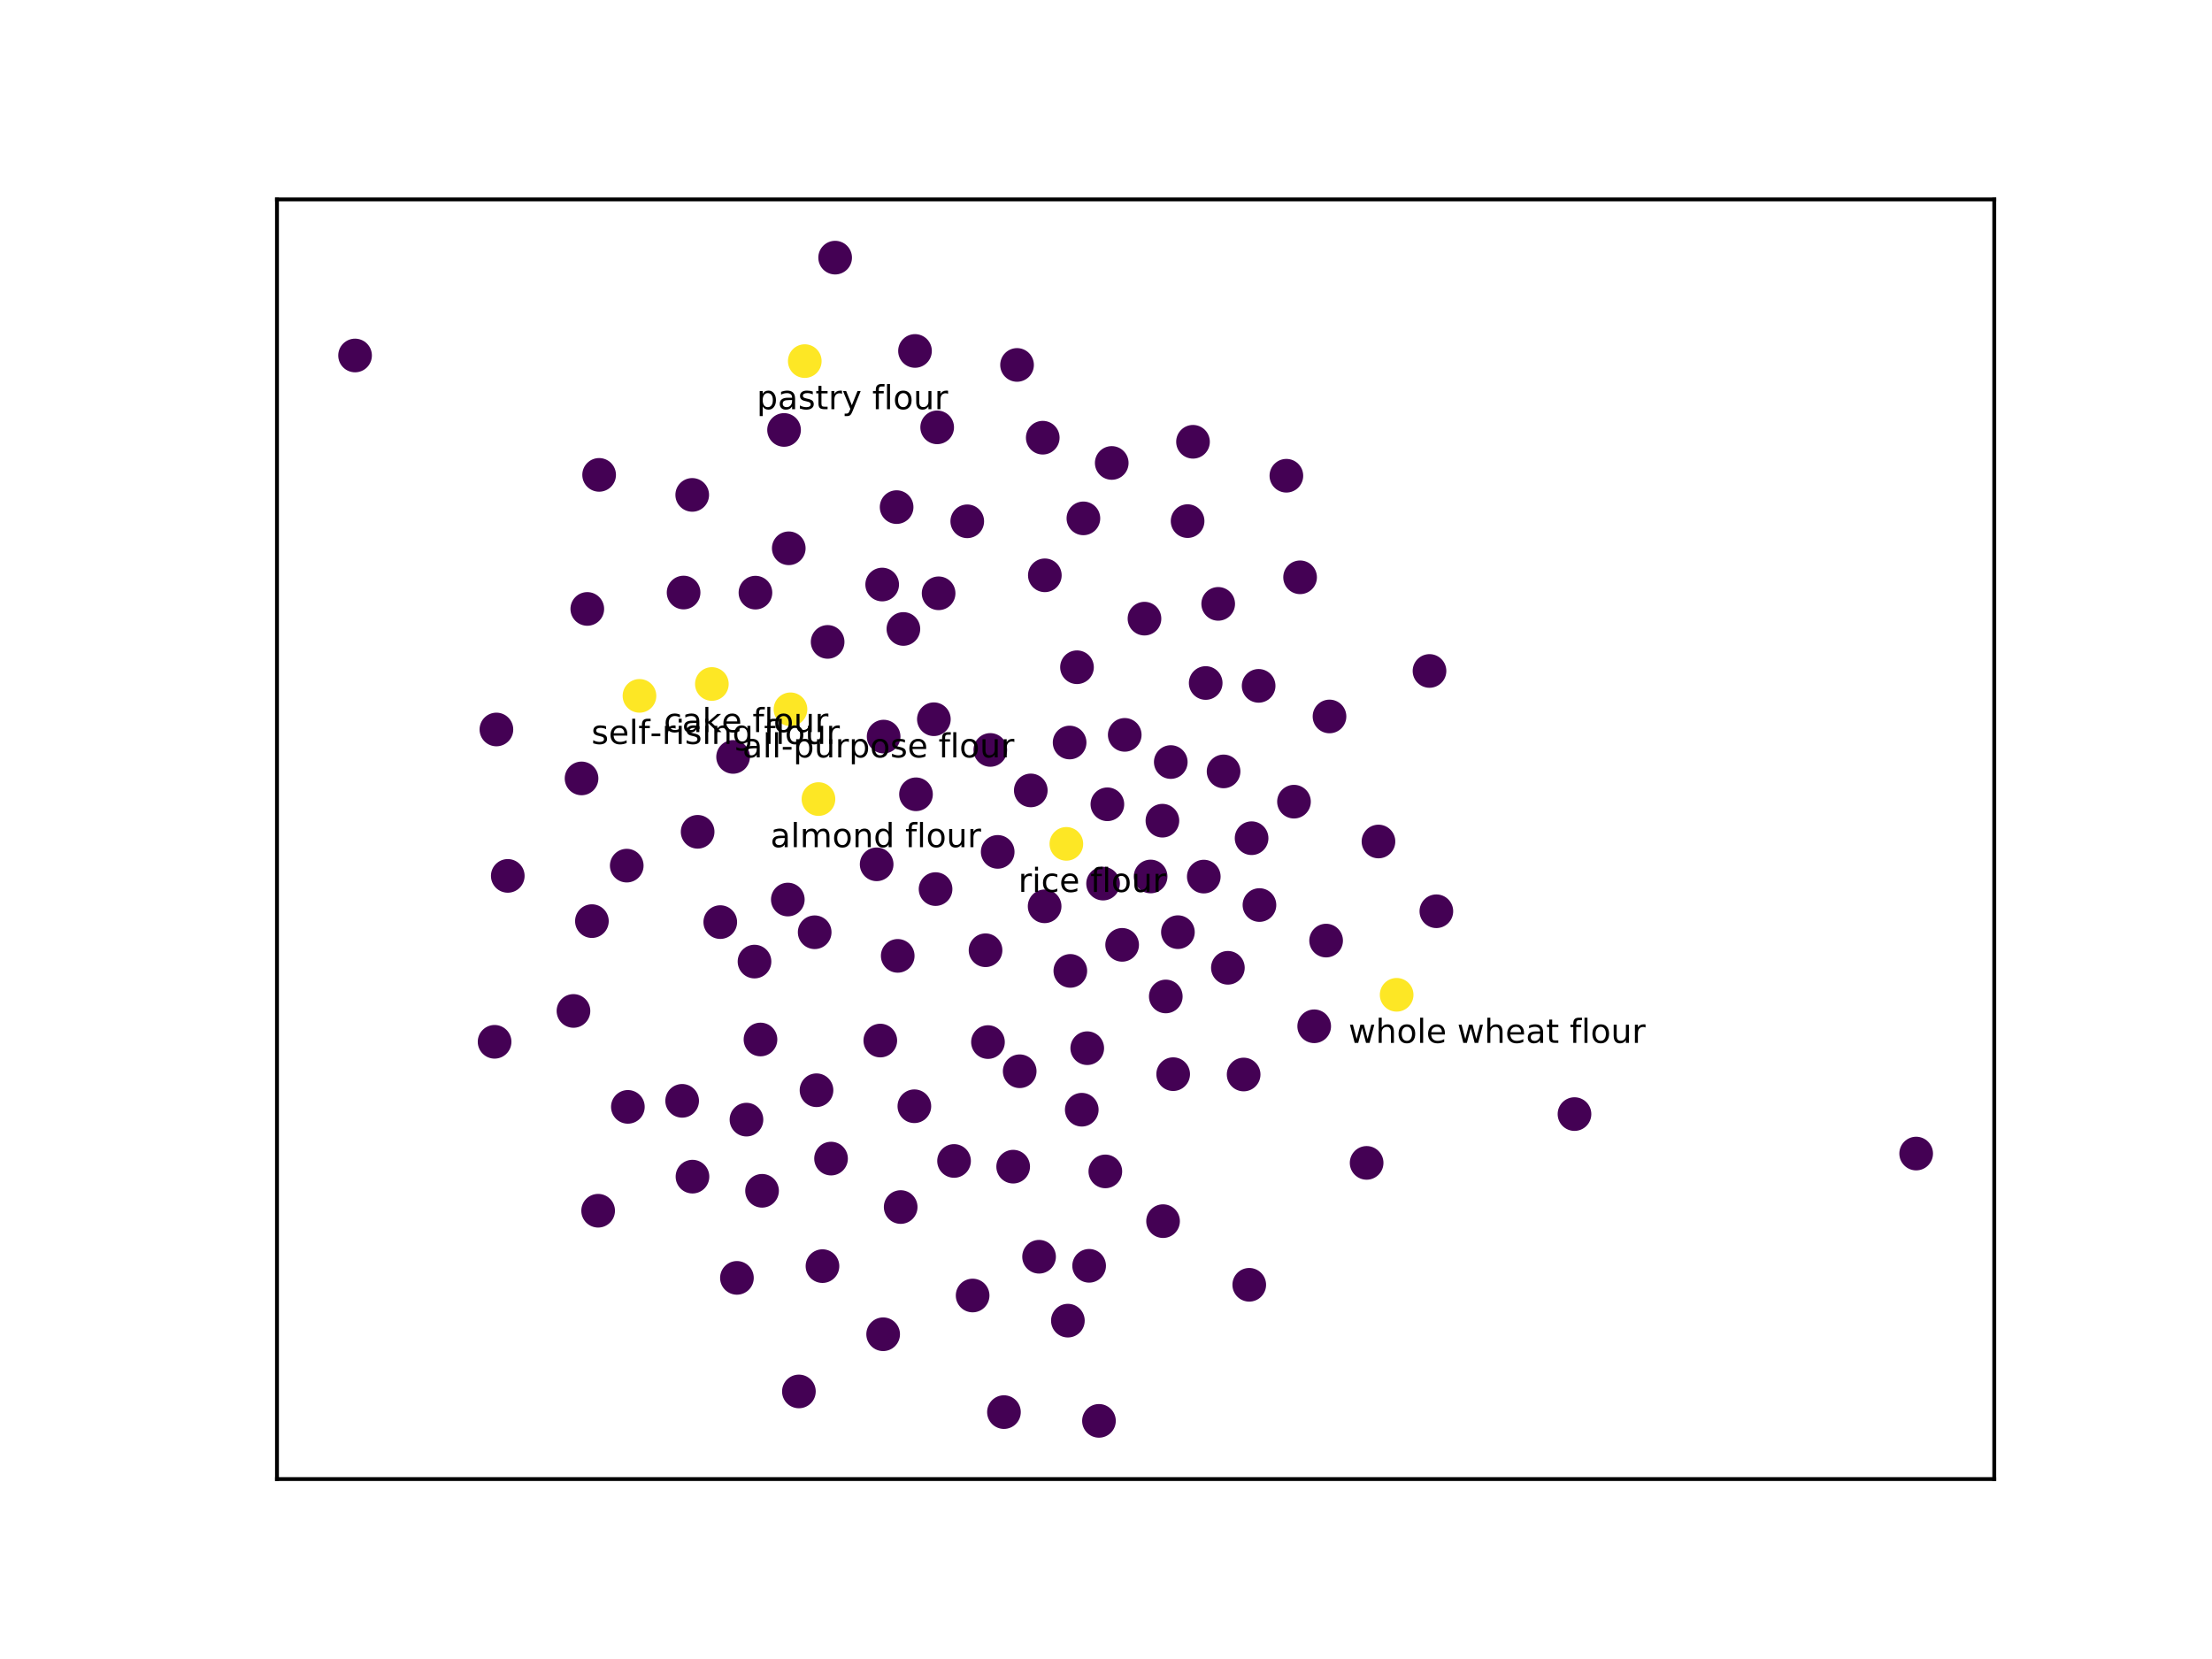 <?xml version="1.0" encoding="utf-8" standalone="no"?>
<!DOCTYPE svg PUBLIC "-//W3C//DTD SVG 1.1//EN"
  "http://www.w3.org/Graphics/SVG/1.1/DTD/svg11.dtd">
<!-- Created with matplotlib (http://matplotlib.org/) -->
<svg height="345pt" version="1.1" viewBox="0 0 460 345" width="460pt" xmlns="http://www.w3.org/2000/svg" xmlns:xlink="http://www.w3.org/1999/xlink">
 <defs>
  <style type="text/css">
*{stroke-linecap:butt;stroke-linejoin:round;}
  </style>
 </defs>
 <g id="figure_1">
  <g id="patch_1">
   <path d="M 0 345.6 
L 460.8 345.6 
L 460.8 0 
L 0 0 
z
" style="fill:#ffffff;"/>
  </g>
  <g id="axes_1">
   <g id="patch_2">
    <path d="M 57.6 307.584 
L 414.72 307.584 
L 414.72 41.472 
L 57.6 41.472 
z
" style="fill:#ffffff;"/>
   </g>
   <g id="PathCollection_1">
    <defs>
     <path d="M 0 3 
C 0.796 3 1.559 2.684 2.121 2.121 
C 2.684 1.559 3 0.796 3 0 
C 3 -0.796 2.684 -1.559 2.121 -2.121 
C 1.559 -2.684 0.796 -3 0 -3 
C -0.796 -3 -1.559 -2.684 -2.121 -2.121 
C -2.684 -1.559 -3 -0.796 -3 0 
C -3 0.796 -2.684 1.559 -2.121 2.121 
C -1.559 2.684 -0.796 3 0 3 
z
" id="C0_0_26b2e68c3e"/>
    </defs>
    <g clip-path="url(#p4a6f4a4b25)">
     <use style="fill:#440154;stroke:#440154;" x="241.866" xlink:href="#C0_0_26b2e68c3e" y="253.947"/>
    </g>
    <g clip-path="url(#p4a6f4a4b25)">
     <use style="fill:#440154;stroke:#440154;" x="250.335" xlink:href="#C0_0_26b2e68c3e" y="182.294"/>
    </g>
    <g clip-path="url(#p4a6f4a4b25)">
     <use style="fill:#440154;stroke:#440154;" x="222.073" xlink:href="#C0_0_26b2e68c3e" y="274.638"/>
    </g>
    <g clip-path="url(#p4a6f4a4b25)">
     <use style="fill:#440154;stroke:#440154;" x="190.148" xlink:href="#C0_0_26b2e68c3e" y="230.052"/>
    </g>
    <g clip-path="url(#p4a6f4a4b25)">
     <use style="fill:#440154;stroke:#440154;" x="233.896" xlink:href="#C0_0_26b2e68c3e" y="152.82"/>
    </g>
    <g clip-path="url(#p4a6f4a4b25)">
     <use style="fill:#440154;stroke:#440154;" x="186.687" xlink:href="#C0_0_26b2e68c3e" y="198.779"/>
    </g>
    <g clip-path="url(#p4a6f4a4b25)">
     <use style="fill:#440154;stroke:#440154;" x="205.938" xlink:href="#C0_0_26b2e68c3e" y="155.954"/>
    </g>
    <g clip-path="url(#p4a6f4a4b25)">
     <use style="fill:#440154;stroke:#440154;" x="187.867" xlink:href="#C0_0_26b2e68c3e" y="130.797"/>
    </g>
    <g clip-path="url(#p4a6f4a4b25)">
     <use style="fill:#440154;stroke:#440154;" x="216.848" xlink:href="#C0_0_26b2e68c3e" y="91.022"/>
    </g>
    <g clip-path="url(#p4a6f4a4b25)">
     <use style="fill:#440154;stroke:#440154;" x="222.434" xlink:href="#C0_0_26b2e68c3e" y="154.411"/>
    </g>
    <g clip-path="url(#p4a6f4a4b25)">
     <use style="fill:#440154;stroke:#440154;" x="158.474" xlink:href="#C0_0_26b2e68c3e" y="247.635"/>
    </g>
    <g clip-path="url(#p4a6f4a4b25)">
     <use style="fill:#440154;stroke:#440154;" x="198.402" xlink:href="#C0_0_26b2e68c3e" y="241.429"/>
    </g>
    <g clip-path="url(#p4a6f4a4b25)">
     <use style="fill:#440154;stroke:#440154;" x="183.063" xlink:href="#C0_0_26b2e68c3e" y="216.392"/>
    </g>
    <g clip-path="url(#p4a6f4a4b25)">
     <use style="fill:#440154;stroke:#440154;" x="158.147" xlink:href="#C0_0_26b2e68c3e" y="216.169"/>
    </g>
    <g clip-path="url(#p4a6f4a4b25)">
     <use style="fill:#440154;stroke:#440154;" x="225.3" xlink:href="#C0_0_26b2e68c3e" y="107.798"/>
    </g>
    <g clip-path="url(#p4a6f4a4b25)">
     <use style="fill:#440154;stroke:#440154;" x="149.784" xlink:href="#C0_0_26b2e68c3e" y="191.758"/>
    </g>
    <g clip-path="url(#p4a6f4a4b25)">
     <use style="fill:#440154;stroke:#440154;" x="224.96" xlink:href="#C0_0_26b2e68c3e" y="230.773"/>
    </g>
    <g clip-path="url(#p4a6f4a4b25)">
     <use style="fill:#440154;stroke:#440154;" x="243.47" xlink:href="#C0_0_26b2e68c3e" y="158.474"/>
    </g>
    <g clip-path="url(#p4a6f4a4b25)">
     <use style="fill:#440154;stroke:#440154;" x="171.038" xlink:href="#C0_0_26b2e68c3e" y="263.299"/>
    </g>
    <g clip-path="url(#p4a6f4a4b25)">
     <use style="fill:#440154;stroke:#440154;" x="243.97" xlink:href="#C0_0_26b2e68c3e" y="223.379"/>
    </g>
    <g clip-path="url(#p4a6f4a4b25)">
     <use style="fill:#440154;stroke:#440154;" x="183.657" xlink:href="#C0_0_26b2e68c3e" y="277.467"/>
    </g>
    <g clip-path="url(#p4a6f4a4b25)">
     <use style="fill:#fde725;stroke:#fde725;" x="290.441" xlink:href="#C0_0_26b2e68c3e" y="206.876"/>
    </g>
    <g clip-path="url(#p4a6f4a4b25)">
     <use style="fill:#440154;stroke:#440154;" x="123.092" xlink:href="#C0_0_26b2e68c3e" y="191.554"/>
    </g>
    <g clip-path="url(#p4a6f4a4b25)">
     <use style="fill:#fde725;stroke:#fde725;" x="164.387" xlink:href="#C0_0_26b2e68c3e" y="147.505"/>
    </g>
    <g clip-path="url(#p4a6f4a4b25)">
     <use style="fill:#440154;stroke:#440154;" x="186.458" xlink:href="#C0_0_26b2e68c3e" y="105.457"/>
    </g>
    <g clip-path="url(#p4a6f4a4b25)">
     <use style="fill:#440154;stroke:#440154;" x="210.695" xlink:href="#C0_0_26b2e68c3e" y="242.616"/>
    </g>
    <g clip-path="url(#p4a6f4a4b25)">
     <use style="fill:#440154;stroke:#440154;" x="201.147" xlink:href="#C0_0_26b2e68c3e" y="108.41"/>
    </g>
    <g clip-path="url(#p4a6f4a4b25)">
     <use style="fill:#440154;stroke:#440154;" x="173.674" xlink:href="#C0_0_26b2e68c3e" y="53.578"/>
    </g>
    <g clip-path="url(#p4a6f4a4b25)">
     <use style="fill:#440154;stroke:#440154;" x="155.232" xlink:href="#C0_0_26b2e68c3e" y="232.834"/>
    </g>
    <g clip-path="url(#p4a6f4a4b25)">
     <use style="fill:#440154;stroke:#440154;" x="255.346" xlink:href="#C0_0_26b2e68c3e" y="201.26"/>
    </g>
    <g clip-path="url(#p4a6f4a4b25)">
     <use style="fill:#440154;stroke:#440154;" x="152.452" xlink:href="#C0_0_26b2e68c3e" y="157.405"/>
    </g>
    <g clip-path="url(#p4a6f4a4b25)">
     <use style="fill:#440154;stroke:#440154;" x="223.968" xlink:href="#C0_0_26b2e68c3e" y="138.756"/>
    </g>
    <g clip-path="url(#p4a6f4a4b25)">
     <use style="fill:#440154;stroke:#440154;" x="182.307" xlink:href="#C0_0_26b2e68c3e" y="179.742"/>
    </g>
    <g clip-path="url(#p4a6f4a4b25)">
     <use style="fill:#440154;stroke:#440154;" x="250.733" xlink:href="#C0_0_26b2e68c3e" y="142.036"/>
    </g>
    <g clip-path="url(#p4a6f4a4b25)">
     <use style="fill:#440154;stroke:#440154;" x="229.393" xlink:href="#C0_0_26b2e68c3e" y="183.752"/>
    </g>
    <g clip-path="url(#p4a6f4a4b25)">
     <use style="fill:#440154;stroke:#440154;" x="120.938" xlink:href="#C0_0_26b2e68c3e" y="161.877"/>
    </g>
    <g clip-path="url(#p4a6f4a4b25)">
     <use style="fill:#fde725;stroke:#fde725;" x="170.206" xlink:href="#C0_0_26b2e68c3e" y="166.172"/>
    </g>
    <g clip-path="url(#p4a6f4a4b25)">
     <use style="fill:#440154;stroke:#440154;" x="229.861" xlink:href="#C0_0_26b2e68c3e" y="243.601"/>
    </g>
    <g clip-path="url(#p4a6f4a4b25)">
     <use style="fill:#440154;stroke:#440154;" x="144.005" xlink:href="#C0_0_26b2e68c3e" y="244.691"/>
    </g>
    <g clip-path="url(#p4a6f4a4b25)">
     <use style="fill:#440154;stroke:#440154;" x="103.231" xlink:href="#C0_0_26b2e68c3e" y="151.701"/>
    </g>
    <g clip-path="url(#p4a6f4a4b25)">
     <use style="fill:#440154;stroke:#440154;" x="208.779" xlink:href="#C0_0_26b2e68c3e" y="293.657"/>
    </g>
    <g clip-path="url(#p4a6f4a4b25)">
     <use style="fill:#440154;stroke:#440154;" x="172.113" xlink:href="#C0_0_26b2e68c3e" y="133.489"/>
    </g>
    <g clip-path="url(#p4a6f4a4b25)">
     <use style="fill:#440154;stroke:#440154;" x="187.302" xlink:href="#C0_0_26b2e68c3e" y="251.013"/>
    </g>
    <g clip-path="url(#p4a6f4a4b25)">
     <use style="fill:#440154;stroke:#440154;" x="222.582" xlink:href="#C0_0_26b2e68c3e" y="201.904"/>
    </g>
    <g clip-path="url(#p4a6f4a4b25)">
     <use style="fill:#440154;stroke:#440154;" x="217.282" xlink:href="#C0_0_26b2e68c3e" y="119.641"/>
    </g>
    <g clip-path="url(#p4a6f4a4b25)">
     <use style="fill:#440154;stroke:#440154;" x="327.426" xlink:href="#C0_0_26b2e68c3e" y="231.681"/>
    </g>
    <g clip-path="url(#p4a6f4a4b25)">
     <use style="fill:#440154;stroke:#440154;" x="226.491" xlink:href="#C0_0_26b2e68c3e" y="263.234"/>
    </g>
    <g clip-path="url(#p4a6f4a4b25)">
     <use style="fill:#440154;stroke:#440154;" x="239.277" xlink:href="#C0_0_26b2e68c3e" y="182.272"/>
    </g>
    <g clip-path="url(#p4a6f4a4b25)">
     <use style="fill:#440154;stroke:#440154;" x="241.731" xlink:href="#C0_0_26b2e68c3e" y="170.668"/>
    </g>
    <g clip-path="url(#p4a6f4a4b25)">
     <use style="fill:#440154;stroke:#440154;" x="230.287" xlink:href="#C0_0_26b2e68c3e" y="167.257"/>
    </g>
    <g clip-path="url(#p4a6f4a4b25)">
     <use style="fill:#440154;stroke:#440154;" x="242.433" xlink:href="#C0_0_26b2e68c3e" y="207.22"/>
    </g>
    <g clip-path="url(#p4a6f4a4b25)">
     <use style="fill:#440154;stroke:#440154;" x="238.002" xlink:href="#C0_0_26b2e68c3e" y="128.652"/>
    </g>
    <g clip-path="url(#p4a6f4a4b25)">
     <use style="fill:#440154;stroke:#440154;" x="214.36" xlink:href="#C0_0_26b2e68c3e" y="164.373"/>
    </g>
    <g clip-path="url(#p4a6f4a4b25)">
     <use style="fill:#440154;stroke:#440154;" x="163.05" xlink:href="#C0_0_26b2e68c3e" y="89.411"/>
    </g>
    <g clip-path="url(#p4a6f4a4b25)">
     <use style="fill:#440154;stroke:#440154;" x="105.596" xlink:href="#C0_0_26b2e68c3e" y="182.147"/>
    </g>
    <g clip-path="url(#p4a6f4a4b25)">
     <use style="fill:#440154;stroke:#440154;" x="269.093" xlink:href="#C0_0_26b2e68c3e" y="166.713"/>
    </g>
    <g clip-path="url(#p4a6f4a4b25)">
     <use style="fill:#440154;stroke:#440154;" x="259.79" xlink:href="#C0_0_26b2e68c3e" y="267.182"/>
    </g>
    <g clip-path="url(#p4a6f4a4b25)">
     <use style="fill:#440154;stroke:#440154;" x="276.479" xlink:href="#C0_0_26b2e68c3e" y="148.992"/>
    </g>
    <g clip-path="url(#p4a6f4a4b25)">
     <use style="fill:#440154;stroke:#440154;" x="183.757" xlink:href="#C0_0_26b2e68c3e" y="153.181"/>
    </g>
    <g clip-path="url(#p4a6f4a4b25)">
     <use style="fill:#440154;stroke:#440154;" x="207.478" xlink:href="#C0_0_26b2e68c3e" y="177.155"/>
    </g>
    <g clip-path="url(#p4a6f4a4b25)">
     <use style="fill:#440154;stroke:#440154;" x="73.839" xlink:href="#C0_0_26b2e68c3e" y="73.926"/>
    </g>
    <g clip-path="url(#p4a6f4a4b25)">
     <use style="fill:#440154;stroke:#440154;" x="143.953" xlink:href="#C0_0_26b2e68c3e" y="102.918"/>
    </g>
    <g clip-path="url(#p4a6f4a4b25)">
     <use style="fill:#440154;stroke:#440154;" x="211.502" xlink:href="#C0_0_26b2e68c3e" y="75.89"/>
    </g>
    <g clip-path="url(#p4a6f4a4b25)">
     <use style="fill:#440154;stroke:#440154;" x="194.891" xlink:href="#C0_0_26b2e68c3e" y="88.869"/>
    </g>
    <g clip-path="url(#p4a6f4a4b25)">
     <use style="fill:#440154;stroke:#440154;" x="212.053" xlink:href="#C0_0_26b2e68c3e" y="222.773"/>
    </g>
    <g clip-path="url(#p4a6f4a4b25)">
     <use style="fill:#440154;stroke:#440154;" x="130.336" xlink:href="#C0_0_26b2e68c3e" y="180.015"/>
    </g>
    <g clip-path="url(#p4a6f4a4b25)">
     <use style="fill:#440154;stroke:#440154;" x="260.277" xlink:href="#C0_0_26b2e68c3e" y="174.311"/>
    </g>
    <g clip-path="url(#p4a6f4a4b25)">
     <use style="fill:#440154;stroke:#440154;" x="202.264" xlink:href="#C0_0_26b2e68c3e" y="269.41"/>
    </g>
    <g clip-path="url(#p4a6f4a4b25)">
     <use style="fill:#440154;stroke:#440154;" x="195.191" xlink:href="#C0_0_26b2e68c3e" y="123.38"/>
    </g>
    <g clip-path="url(#p4a6f4a4b25)">
     <use style="fill:#440154;stroke:#440154;" x="231.194" xlink:href="#C0_0_26b2e68c3e" y="96.275"/>
    </g>
    <g clip-path="url(#p4a6f4a4b25)">
     <use style="fill:#fde725;stroke:#fde725;" x="132.984" xlink:href="#C0_0_26b2e68c3e" y="144.711"/>
    </g>
    <g clip-path="url(#p4a6f4a4b25)">
     <use style="fill:#440154;stroke:#440154;" x="254.451" xlink:href="#C0_0_26b2e68c3e" y="160.419"/>
    </g>
    <g clip-path="url(#p4a6f4a4b25)">
     <use style="fill:#440154;stroke:#440154;" x="261.911" xlink:href="#C0_0_26b2e68c3e" y="188.21"/>
    </g>
    <g clip-path="url(#p4a6f4a4b25)">
     <use style="fill:#440154;stroke:#440154;" x="270.362" xlink:href="#C0_0_26b2e68c3e" y="120.055"/>
    </g>
    <g clip-path="url(#p4a6f4a4b25)">
     <use style="fill:#440154;stroke:#440154;" x="253.332" xlink:href="#C0_0_26b2e68c3e" y="125.58"/>
    </g>
    <g clip-path="url(#p4a6f4a4b25)">
     <use style="fill:#440154;stroke:#440154;" x="153.249" xlink:href="#C0_0_26b2e68c3e" y="265.743"/>
    </g>
    <g clip-path="url(#p4a6f4a4b25)">
     <use style="fill:#440154;stroke:#440154;" x="124.387" xlink:href="#C0_0_26b2e68c3e" y="251.78"/>
    </g>
    <g clip-path="url(#p4a6f4a4b25)">
     <use style="fill:#440154;stroke:#440154;" x="204.951" xlink:href="#C0_0_26b2e68c3e" y="197.61"/>
    </g>
    <g clip-path="url(#p4a6f4a4b25)">
     <use style="fill:#440154;stroke:#440154;" x="163.832" xlink:href="#C0_0_26b2e68c3e" y="187.066"/>
    </g>
    <g clip-path="url(#p4a6f4a4b25)">
     <use style="fill:#440154;stroke:#440154;" x="233.356" xlink:href="#C0_0_26b2e68c3e" y="196.489"/>
    </g>
    <g clip-path="url(#p4a6f4a4b25)">
     <use style="fill:#440154;stroke:#440154;" x="183.455" xlink:href="#C0_0_26b2e68c3e" y="121.558"/>
    </g>
    <g clip-path="url(#p4a6f4a4b25)">
     <use style="fill:#440154;stroke:#440154;" x="258.623" xlink:href="#C0_0_26b2e68c3e" y="223.45"/>
    </g>
    <g clip-path="url(#p4a6f4a4b25)">
     <use style="fill:#440154;stroke:#440154;" x="156.905" xlink:href="#C0_0_26b2e68c3e" y="199.967"/>
    </g>
    <g clip-path="url(#p4a6f4a4b25)">
     <use style="fill:#440154;stroke:#440154;" x="226.099" xlink:href="#C0_0_26b2e68c3e" y="217.978"/>
    </g>
    <g clip-path="url(#p4a6f4a4b25)">
     <use style="fill:#440154;stroke:#440154;" x="190.488" xlink:href="#C0_0_26b2e68c3e" y="165.179"/>
    </g>
    <g clip-path="url(#p4a6f4a4b25)">
     <use style="fill:#440154;stroke:#440154;" x="169.419" xlink:href="#C0_0_26b2e68c3e" y="193.868"/>
    </g>
    <g clip-path="url(#p4a6f4a4b25)">
     <use style="fill:#440154;stroke:#440154;" x="119.257" xlink:href="#C0_0_26b2e68c3e" y="210.232"/>
    </g>
    <g clip-path="url(#p4a6f4a4b25)">
     <use style="fill:#440154;stroke:#440154;" x="298.7" xlink:href="#C0_0_26b2e68c3e" y="189.501"/>
    </g>
    <g clip-path="url(#p4a6f4a4b25)">
     <use style="fill:#440154;stroke:#440154;" x="194.204" xlink:href="#C0_0_26b2e68c3e" y="149.569"/>
    </g>
    <g clip-path="url(#p4a6f4a4b25)">
     <use style="fill:#440154;stroke:#440154;" x="275.773" xlink:href="#C0_0_26b2e68c3e" y="195.602"/>
    </g>
    <g clip-path="url(#p4a6f4a4b25)">
     <use style="fill:#fde725;stroke:#fde725;" x="167.359" xlink:href="#C0_0_26b2e68c3e" y="75.094"/>
    </g>
    <g clip-path="url(#p4a6f4a4b25)">
     <use style="fill:#440154;stroke:#440154;" x="164.029" xlink:href="#C0_0_26b2e68c3e" y="114.022"/>
    </g>
    <g clip-path="url(#p4a6f4a4b25)">
     <use style="fill:#440154;stroke:#440154;" x="205.456" xlink:href="#C0_0_26b2e68c3e" y="216.707"/>
    </g>
    <g clip-path="url(#p4a6f4a4b25)">
     <use style="fill:#440154;stroke:#440154;" x="284.2" xlink:href="#C0_0_26b2e68c3e" y="241.83"/>
    </g>
    <g clip-path="url(#p4a6f4a4b25)">
     <use style="fill:#440154;stroke:#440154;" x="124.593" xlink:href="#C0_0_26b2e68c3e" y="98.755"/>
    </g>
    <g clip-path="url(#p4a6f4a4b25)">
     <use style="fill:#440154;stroke:#440154;" x="141.858" xlink:href="#C0_0_26b2e68c3e" y="228.927"/>
    </g>
    <g clip-path="url(#p4a6f4a4b25)">
     <use style="fill:#440154;stroke:#440154;" x="130.57" xlink:href="#C0_0_26b2e68c3e" y="230.182"/>
    </g>
    <g clip-path="url(#p4a6f4a4b25)">
     <use style="fill:#440154;stroke:#440154;" x="142.158" xlink:href="#C0_0_26b2e68c3e" y="123.221"/>
    </g>
    <g clip-path="url(#p4a6f4a4b25)">
     <use style="fill:#440154;stroke:#440154;" x="172.822" xlink:href="#C0_0_26b2e68c3e" y="240.938"/>
    </g>
    <g clip-path="url(#p4a6f4a4b25)">
     <use style="fill:#440154;stroke:#440154;" x="248.094" xlink:href="#C0_0_26b2e68c3e" y="91.872"/>
    </g>
    <g clip-path="url(#p4a6f4a4b25)">
     <use style="fill:#440154;stroke:#440154;" x="102.854" xlink:href="#C0_0_26b2e68c3e" y="216.65"/>
    </g>
    <g clip-path="url(#p4a6f4a4b25)">
     <use style="fill:#440154;stroke:#440154;" x="267.51" xlink:href="#C0_0_26b2e68c3e" y="98.932"/>
    </g>
    <g clip-path="url(#p4a6f4a4b25)">
     <use style="fill:#440154;stroke:#440154;" x="244.954" xlink:href="#C0_0_26b2e68c3e" y="193.848"/>
    </g>
    <g clip-path="url(#p4a6f4a4b25)">
     <use style="fill:#440154;stroke:#440154;" x="286.663" xlink:href="#C0_0_26b2e68c3e" y="174.996"/>
    </g>
    <g clip-path="url(#p4a6f4a4b25)">
     <use style="fill:#440154;stroke:#440154;" x="297.275" xlink:href="#C0_0_26b2e68c3e" y="139.53"/>
    </g>
    <g clip-path="url(#p4a6f4a4b25)">
     <use style="fill:#440154;stroke:#440154;" x="273.297" xlink:href="#C0_0_26b2e68c3e" y="213.422"/>
    </g>
    <g clip-path="url(#p4a6f4a4b25)">
     <use style="fill:#440154;stroke:#440154;" x="169.798" xlink:href="#C0_0_26b2e68c3e" y="226.722"/>
    </g>
    <g clip-path="url(#p4a6f4a4b25)">
     <use style="fill:#440154;stroke:#440154;" x="194.556" xlink:href="#C0_0_26b2e68c3e" y="184.892"/>
    </g>
    <g clip-path="url(#p4a6f4a4b25)">
     <use style="fill:#440154;stroke:#440154;" x="145.079" xlink:href="#C0_0_26b2e68c3e" y="172.981"/>
    </g>
    <g clip-path="url(#p4a6f4a4b25)">
     <use style="fill:#440154;stroke:#440154;" x="122.132" xlink:href="#C0_0_26b2e68c3e" y="126.632"/>
    </g>
    <g clip-path="url(#p4a6f4a4b25)">
     <use style="fill:#440154;stroke:#440154;" x="157.1" xlink:href="#C0_0_26b2e68c3e" y="123.243"/>
    </g>
    <g clip-path="url(#p4a6f4a4b25)">
     <use style="fill:#440154;stroke:#440154;" x="217.239" xlink:href="#C0_0_26b2e68c3e" y="188.475"/>
    </g>
    <g clip-path="url(#p4a6f4a4b25)">
     <use style="fill:#440154;stroke:#440154;" x="190.282" xlink:href="#C0_0_26b2e68c3e" y="72.983"/>
    </g>
    <g clip-path="url(#p4a6f4a4b25)">
     <use style="fill:#fde725;stroke:#fde725;" x="221.756" xlink:href="#C0_0_26b2e68c3e" y="175.488"/>
    </g>
    <g clip-path="url(#p4a6f4a4b25)">
     <use style="fill:#fde725;stroke:#fde725;" x="148.037" xlink:href="#C0_0_26b2e68c3e" y="142.241"/>
    </g>
    <g clip-path="url(#p4a6f4a4b25)">
     <use style="fill:#440154;stroke:#440154;" x="261.741" xlink:href="#C0_0_26b2e68c3e" y="142.629"/>
    </g>
    <g clip-path="url(#p4a6f4a4b25)">
     <use style="fill:#440154;stroke:#440154;" x="246.97" xlink:href="#C0_0_26b2e68c3e" y="108.369"/>
    </g>
    <g clip-path="url(#p4a6f4a4b25)">
     <use style="fill:#440154;stroke:#440154;" x="228.537" xlink:href="#C0_0_26b2e68c3e" y="295.478"/>
    </g>
    <g clip-path="url(#p4a6f4a4b25)">
     <use style="fill:#440154;stroke:#440154;" x="398.481" xlink:href="#C0_0_26b2e68c3e" y="239.89"/>
    </g>
    <g clip-path="url(#p4a6f4a4b25)">
     <use style="fill:#440154;stroke:#440154;" x="216.082" xlink:href="#C0_0_26b2e68c3e" y="261.349"/>
    </g>
    <g clip-path="url(#p4a6f4a4b25)">
     <use style="fill:#440154;stroke:#440154;" x="166.137" xlink:href="#C0_0_26b2e68c3e" y="289.359"/>
    </g>
   </g>
   <g id="matplotlib.axis_1"/>
   <g id="matplotlib.axis_2"/>
   <g id="patch_3">
    <path d="M 57.6 307.584 
L 57.6 41.472 
" style="fill:none;stroke:#000000;stroke-linecap:square;stroke-linejoin:miter;stroke-width:0.8;"/>
   </g>
   <g id="patch_4">
    <path d="M 414.72 307.584 
L 414.72 41.472 
" style="fill:none;stroke:#000000;stroke-linecap:square;stroke-linejoin:miter;stroke-width:0.8;"/>
   </g>
   <g id="patch_5">
    <path d="M 57.6 307.584 
L 414.72 307.584 
" style="fill:none;stroke:#000000;stroke-linecap:square;stroke-linejoin:miter;stroke-width:0.8;"/>
   </g>
   <g id="patch_6">
    <path d="M 57.6 41.472 
L 414.72 41.472 
" style="fill:none;stroke:#000000;stroke-linecap:square;stroke-linejoin:miter;stroke-width:0.8;"/>
   </g>
   <g id="text_1">
    <!-- whole wheat flour -->
    <defs>
     <path d="M 4.203 54.688 
L 13.188 54.688 
L 24.422 12.016 
L 35.594 54.688 
L 46.188 54.688 
L 57.422 12.016 
L 68.609 54.688 
L 77.594 54.688 
L 63.281 0 
L 52.688 0 
L 40.922 44.828 
L 29.109 0 
L 18.5 0 
z
" id="DejaVuSans-77"/>
     <path d="M 54.891 33.016 
L 54.891 0 
L 45.906 0 
L 45.906 32.719 
Q 45.906 40.484 42.875 44.328 
Q 39.844 48.188 33.797 48.188 
Q 26.516 48.188 22.312 43.547 
Q 18.109 38.922 18.109 30.906 
L 18.109 0 
L 9.078 0 
L 9.078 75.984 
L 18.109 75.984 
L 18.109 46.188 
Q 21.344 51.125 25.703 53.562 
Q 30.078 56 35.797 56 
Q 45.219 56 50.047 50.172 
Q 54.891 44.344 54.891 33.016 
" id="DejaVuSans-68"/>
     <path d="M 30.609 48.391 
Q 23.391 48.391 19.188 42.75 
Q 14.984 37.109 14.984 27.297 
Q 14.984 17.484 19.156 11.844 
Q 23.344 6.203 30.609 6.203 
Q 37.797 6.203 41.984 11.859 
Q 46.188 17.531 46.188 27.297 
Q 46.188 37.016 41.984 42.703 
Q 37.797 48.391 30.609 48.391 
M 30.609 56 
Q 42.328 56 49.016 48.375 
Q 55.719 40.766 55.719 27.297 
Q 55.719 13.875 49.016 6.219 
Q 42.328 -1.422 30.609 -1.422 
Q 18.844 -1.422 12.172 6.219 
Q 5.516 13.875 5.516 27.297 
Q 5.516 40.766 12.172 48.375 
Q 18.844 56 30.609 56 
" id="DejaVuSans-6f"/>
     <path d="M 9.422 75.984 
L 18.406 75.984 
L 18.406 0 
L 9.422 0 
z
" id="DejaVuSans-6c"/>
     <path d="M 56.203 29.594 
L 56.203 25.203 
L 14.891 25.203 
Q 15.484 15.922 20.484 11.062 
Q 25.484 6.203 34.422 6.203 
Q 39.594 6.203 44.453 7.469 
Q 49.312 8.734 54.109 11.281 
L 54.109 2.781 
Q 49.266 0.734 44.188 -0.344 
Q 39.109 -1.422 33.891 -1.422 
Q 20.797 -1.422 13.156 6.188 
Q 5.516 13.812 5.516 26.812 
Q 5.516 40.234 12.766 48.109 
Q 20.016 56 32.328 56 
Q 43.359 56 49.781 48.891 
Q 56.203 41.797 56.203 29.594 
M 47.219 32.234 
Q 47.125 39.594 43.094 43.984 
Q 39.062 48.391 32.422 48.391 
Q 24.906 48.391 20.391 44.141 
Q 15.875 39.891 15.188 32.172 
z
" id="DejaVuSans-65"/>
     <path id="DejaVuSans-20"/>
     <path d="M 34.281 27.484 
Q 23.391 27.484 19.188 25 
Q 14.984 22.516 14.984 16.5 
Q 14.984 11.719 18.141 8.906 
Q 21.297 6.109 26.703 6.109 
Q 34.188 6.109 38.703 11.406 
Q 43.219 16.703 43.219 25.484 
L 43.219 27.484 
z
M 52.203 31.203 
L 52.203 0 
L 43.219 0 
L 43.219 8.297 
Q 40.141 3.328 35.547 0.953 
Q 30.953 -1.422 24.312 -1.422 
Q 15.922 -1.422 10.953 3.297 
Q 6 8.016 6 15.922 
Q 6 25.141 12.172 29.828 
Q 18.359 34.516 30.609 34.516 
L 43.219 34.516 
L 43.219 35.406 
Q 43.219 41.609 39.141 45 
Q 35.062 48.391 27.688 48.391 
Q 23 48.391 18.547 47.266 
Q 14.109 46.141 10.016 43.891 
L 10.016 52.203 
Q 14.938 54.109 19.578 55.047 
Q 24.219 56 28.609 56 
Q 40.484 56 46.344 49.844 
Q 52.203 43.703 52.203 31.203 
" id="DejaVuSans-61"/>
     <path d="M 18.312 70.219 
L 18.312 54.688 
L 36.812 54.688 
L 36.812 47.703 
L 18.312 47.703 
L 18.312 18.016 
Q 18.312 11.328 20.141 9.422 
Q 21.969 7.516 27.594 7.516 
L 36.812 7.516 
L 36.812 0 
L 27.594 0 
Q 17.188 0 13.234 3.875 
Q 9.281 7.766 9.281 18.016 
L 9.281 47.703 
L 2.688 47.703 
L 2.688 54.688 
L 9.281 54.688 
L 9.281 70.219 
z
" id="DejaVuSans-74"/>
     <path d="M 37.109 75.984 
L 37.109 68.5 
L 28.516 68.5 
Q 23.688 68.5 21.797 66.547 
Q 19.922 64.594 19.922 59.516 
L 19.922 54.688 
L 34.719 54.688 
L 34.719 47.703 
L 19.922 47.703 
L 19.922 0 
L 10.891 0 
L 10.891 47.703 
L 2.297 47.703 
L 2.297 54.688 
L 10.891 54.688 
L 10.891 58.5 
Q 10.891 67.625 15.141 71.797 
Q 19.391 75.984 28.609 75.984 
z
" id="DejaVuSans-66"/>
     <path d="M 8.5 21.578 
L 8.5 54.688 
L 17.484 54.688 
L 17.484 21.922 
Q 17.484 14.156 20.5 10.266 
Q 23.531 6.391 29.594 6.391 
Q 36.859 6.391 41.078 11.031 
Q 45.312 15.672 45.312 23.688 
L 45.312 54.688 
L 54.297 54.688 
L 54.297 0 
L 45.312 0 
L 45.312 8.406 
Q 42.047 3.422 37.719 1 
Q 33.406 -1.422 27.688 -1.422 
Q 18.266 -1.422 13.375 4.438 
Q 8.5 10.297 8.5 21.578 
M 31.109 56 
z
" id="DejaVuSans-75"/>
     <path d="M 41.109 46.297 
Q 39.594 47.172 37.812 47.578 
Q 36.031 48 33.891 48 
Q 26.266 48 22.188 43.047 
Q 18.109 38.094 18.109 28.812 
L 18.109 0 
L 9.078 0 
L 9.078 54.688 
L 18.109 54.688 
L 18.109 46.188 
Q 20.953 51.172 25.484 53.578 
Q 30.031 56 36.531 56 
Q 37.453 56 38.578 55.875 
Q 39.703 55.766 41.062 55.516 
z
" id="DejaVuSans-72"/>
    </defs>
    <g transform="translate(280.441 216.876)scale(0.069 -0.069)">
     <use xlink:href="#DejaVuSans-77"/>
     <use x="81.787" xlink:href="#DejaVuSans-68"/>
     <use x="145.166" xlink:href="#DejaVuSans-6f"/>
     <use x="206.348" xlink:href="#DejaVuSans-6c"/>
     <use x="234.131" xlink:href="#DejaVuSans-65"/>
     <use x="295.654" xlink:href="#DejaVuSans-20"/>
     <use x="327.441" xlink:href="#DejaVuSans-77"/>
     <use x="409.229" xlink:href="#DejaVuSans-68"/>
     <use x="472.607" xlink:href="#DejaVuSans-65"/>
     <use x="534.131" xlink:href="#DejaVuSans-61"/>
     <use x="595.41" xlink:href="#DejaVuSans-74"/>
     <use x="634.619" xlink:href="#DejaVuSans-20"/>
     <use x="666.406" xlink:href="#DejaVuSans-66"/>
     <use x="701.611" xlink:href="#DejaVuSans-6c"/>
     <use x="729.395" xlink:href="#DejaVuSans-6f"/>
     <use x="790.576" xlink:href="#DejaVuSans-75"/>
     <use x="853.955" xlink:href="#DejaVuSans-72"/>
    </g>
   </g>
   <g id="text_2">
    <!-- all-purpose flour -->
    <defs>
     <path d="M 4.891 31.391 
L 31.203 31.391 
L 31.203 23.391 
L 4.891 23.391 
z
" id="DejaVuSans-2d"/>
     <path d="M 18.109 8.203 
L 18.109 -20.797 
L 9.078 -20.797 
L 9.078 54.688 
L 18.109 54.688 
L 18.109 46.391 
Q 20.953 51.266 25.266 53.625 
Q 29.594 56 35.594 56 
Q 45.562 56 51.781 48.094 
Q 58.016 40.188 58.016 27.297 
Q 58.016 14.406 51.781 6.484 
Q 45.562 -1.422 35.594 -1.422 
Q 29.594 -1.422 25.266 0.953 
Q 20.953 3.328 18.109 8.203 
M 48.688 27.297 
Q 48.688 37.203 44.609 42.844 
Q 40.531 48.484 33.406 48.484 
Q 26.266 48.484 22.188 42.844 
Q 18.109 37.203 18.109 27.297 
Q 18.109 17.391 22.188 11.75 
Q 26.266 6.109 33.406 6.109 
Q 40.531 6.109 44.609 11.75 
Q 48.688 17.391 48.688 27.297 
" id="DejaVuSans-70"/>
     <path d="M 44.281 53.078 
L 44.281 44.578 
Q 40.484 46.531 36.375 47.5 
Q 32.281 48.484 27.875 48.484 
Q 21.188 48.484 17.844 46.438 
Q 14.5 44.391 14.5 40.281 
Q 14.5 37.156 16.891 35.375 
Q 19.281 33.594 26.516 31.984 
L 29.594 31.297 
Q 39.156 29.25 43.188 25.516 
Q 47.219 21.781 47.219 15.094 
Q 47.219 7.469 41.188 3.016 
Q 35.156 -1.422 24.609 -1.422 
Q 20.219 -1.422 15.453 -0.562 
Q 10.688 0.297 5.422 2 
L 5.422 11.281 
Q 10.406 8.688 15.234 7.391 
Q 20.062 6.109 24.812 6.109 
Q 31.156 6.109 34.562 8.281 
Q 37.984 10.453 37.984 14.406 
Q 37.984 18.062 35.516 20.016 
Q 33.062 21.969 24.703 23.781 
L 21.578 24.516 
Q 13.234 26.266 9.516 29.906 
Q 5.812 33.547 5.812 39.891 
Q 5.812 47.609 11.281 51.797 
Q 16.75 56 26.812 56 
Q 31.781 56 36.172 55.266 
Q 40.578 54.547 44.281 53.078 
" id="DejaVuSans-73"/>
    </defs>
    <g transform="translate(154.387 157.505)scale(0.069 -0.069)">
     <use xlink:href="#DejaVuSans-61"/>
     <use x="61.279" xlink:href="#DejaVuSans-6c"/>
     <use x="89.062" xlink:href="#DejaVuSans-6c"/>
     <use x="116.846" xlink:href="#DejaVuSans-2d"/>
     <use x="152.93" xlink:href="#DejaVuSans-70"/>
     <use x="216.406" xlink:href="#DejaVuSans-75"/>
     <use x="279.785" xlink:href="#DejaVuSans-72"/>
     <use x="320.898" xlink:href="#DejaVuSans-70"/>
     <use x="384.375" xlink:href="#DejaVuSans-6f"/>
     <use x="445.557" xlink:href="#DejaVuSans-73"/>
     <use x="497.656" xlink:href="#DejaVuSans-65"/>
     <use x="559.18" xlink:href="#DejaVuSans-20"/>
     <use x="590.967" xlink:href="#DejaVuSans-66"/>
     <use x="626.172" xlink:href="#DejaVuSans-6c"/>
     <use x="653.955" xlink:href="#DejaVuSans-6f"/>
     <use x="715.137" xlink:href="#DejaVuSans-75"/>
     <use x="778.516" xlink:href="#DejaVuSans-72"/>
    </g>
   </g>
   <g id="text_3">
    <!-- almond flour -->
    <defs>
     <path d="M 52 44.188 
Q 55.375 50.25 60.062 53.125 
Q 64.75 56 71.094 56 
Q 79.641 56 84.281 50.016 
Q 88.922 44.047 88.922 33.016 
L 88.922 0 
L 79.891 0 
L 79.891 32.719 
Q 79.891 40.578 77.094 44.375 
Q 74.312 48.188 68.609 48.188 
Q 61.625 48.188 57.562 43.547 
Q 53.516 38.922 53.516 30.906 
L 53.516 0 
L 44.484 0 
L 44.484 32.719 
Q 44.484 40.625 41.703 44.406 
Q 38.922 48.188 33.109 48.188 
Q 26.219 48.188 22.156 43.531 
Q 18.109 38.875 18.109 30.906 
L 18.109 0 
L 9.078 0 
L 9.078 54.688 
L 18.109 54.688 
L 18.109 46.188 
Q 21.188 51.219 25.484 53.609 
Q 29.781 56 35.688 56 
Q 41.656 56 45.828 52.969 
Q 50 49.953 52 44.188 
" id="DejaVuSans-6d"/>
     <path d="M 54.891 33.016 
L 54.891 0 
L 45.906 0 
L 45.906 32.719 
Q 45.906 40.484 42.875 44.328 
Q 39.844 48.188 33.797 48.188 
Q 26.516 48.188 22.312 43.547 
Q 18.109 38.922 18.109 30.906 
L 18.109 0 
L 9.078 0 
L 9.078 54.688 
L 18.109 54.688 
L 18.109 46.188 
Q 21.344 51.125 25.703 53.562 
Q 30.078 56 35.797 56 
Q 45.219 56 50.047 50.172 
Q 54.891 44.344 54.891 33.016 
" id="DejaVuSans-6e"/>
     <path d="M 45.406 46.391 
L 45.406 75.984 
L 54.391 75.984 
L 54.391 0 
L 45.406 0 
L 45.406 8.203 
Q 42.578 3.328 38.25 0.953 
Q 33.938 -1.422 27.875 -1.422 
Q 17.969 -1.422 11.734 6.484 
Q 5.516 14.406 5.516 27.297 
Q 5.516 40.188 11.734 48.094 
Q 17.969 56 27.875 56 
Q 33.938 56 38.25 53.625 
Q 42.578 51.266 45.406 46.391 
M 14.797 27.297 
Q 14.797 17.391 18.875 11.75 
Q 22.953 6.109 30.078 6.109 
Q 37.203 6.109 41.297 11.75 
Q 45.406 17.391 45.406 27.297 
Q 45.406 37.203 41.297 42.844 
Q 37.203 48.484 30.078 48.484 
Q 22.953 48.484 18.875 42.844 
Q 14.797 37.203 14.797 27.297 
" id="DejaVuSans-64"/>
    </defs>
    <g transform="translate(160.206 176.172)scale(0.069 -0.069)">
     <use xlink:href="#DejaVuSans-61"/>
     <use x="61.279" xlink:href="#DejaVuSans-6c"/>
     <use x="89.062" xlink:href="#DejaVuSans-6d"/>
     <use x="186.475" xlink:href="#DejaVuSans-6f"/>
     <use x="247.656" xlink:href="#DejaVuSans-6e"/>
     <use x="311.035" xlink:href="#DejaVuSans-64"/>
     <use x="374.512" xlink:href="#DejaVuSans-20"/>
     <use x="406.299" xlink:href="#DejaVuSans-66"/>
     <use x="441.504" xlink:href="#DejaVuSans-6c"/>
     <use x="469.287" xlink:href="#DejaVuSans-6f"/>
     <use x="530.469" xlink:href="#DejaVuSans-75"/>
     <use x="593.848" xlink:href="#DejaVuSans-72"/>
    </g>
   </g>
   <g id="text_4">
    <!-- self-rising flour -->
    <defs>
     <path d="M 9.422 54.688 
L 18.406 54.688 
L 18.406 0 
L 9.422 0 
z
M 9.422 75.984 
L 18.406 75.984 
L 18.406 64.594 
L 9.422 64.594 
z
" id="DejaVuSans-69"/>
     <path d="M 45.406 27.984 
Q 45.406 37.75 41.375 43.109 
Q 37.359 48.484 30.078 48.484 
Q 22.859 48.484 18.828 43.109 
Q 14.797 37.75 14.797 27.984 
Q 14.797 18.266 18.828 12.891 
Q 22.859 7.516 30.078 7.516 
Q 37.359 7.516 41.375 12.891 
Q 45.406 18.266 45.406 27.984 
M 54.391 6.781 
Q 54.391 -7.172 48.188 -13.984 
Q 42 -20.797 29.203 -20.797 
Q 24.469 -20.797 20.266 -20.094 
Q 16.062 -19.391 12.109 -17.922 
L 12.109 -9.188 
Q 16.062 -11.328 19.922 -12.344 
Q 23.781 -13.375 27.781 -13.375 
Q 36.625 -13.375 41.016 -8.766 
Q 45.406 -4.156 45.406 5.172 
L 45.406 9.625 
Q 42.625 4.781 38.281 2.391 
Q 33.938 0 27.875 0 
Q 17.828 0 11.672 7.656 
Q 5.516 15.328 5.516 27.984 
Q 5.516 40.672 11.672 48.328 
Q 17.828 56 27.875 56 
Q 33.938 56 38.281 53.609 
Q 42.625 51.219 45.406 46.391 
L 45.406 54.688 
L 54.391 54.688 
z
" id="DejaVuSans-67"/>
    </defs>
    <g transform="translate(122.984 154.711)scale(0.069 -0.069)">
     <use xlink:href="#DejaVuSans-73"/>
     <use x="52.1" xlink:href="#DejaVuSans-65"/>
     <use x="113.623" xlink:href="#DejaVuSans-6c"/>
     <use x="141.406" xlink:href="#DejaVuSans-66"/>
     <use x="176.533" xlink:href="#DejaVuSans-2d"/>
     <use x="212.617" xlink:href="#DejaVuSans-72"/>
     <use x="253.73" xlink:href="#DejaVuSans-69"/>
     <use x="281.514" xlink:href="#DejaVuSans-73"/>
     <use x="333.613" xlink:href="#DejaVuSans-69"/>
     <use x="361.396" xlink:href="#DejaVuSans-6e"/>
     <use x="424.775" xlink:href="#DejaVuSans-67"/>
     <use x="488.252" xlink:href="#DejaVuSans-20"/>
     <use x="520.039" xlink:href="#DejaVuSans-66"/>
     <use x="555.244" xlink:href="#DejaVuSans-6c"/>
     <use x="583.027" xlink:href="#DejaVuSans-6f"/>
     <use x="644.209" xlink:href="#DejaVuSans-75"/>
     <use x="707.588" xlink:href="#DejaVuSans-72"/>
    </g>
   </g>
   <g id="text_5">
    <!-- pastry flour -->
    <defs>
     <path d="M 32.172 -5.078 
Q 28.375 -14.844 24.75 -17.812 
Q 21.141 -20.797 15.094 -20.797 
L 7.906 -20.797 
L 7.906 -13.281 
L 13.188 -13.281 
Q 16.891 -13.281 18.938 -11.516 
Q 21 -9.766 23.484 -3.219 
L 25.094 0.875 
L 2.984 54.688 
L 12.5 54.688 
L 29.594 11.922 
L 46.688 54.688 
L 56.203 54.688 
z
" id="DejaVuSans-79"/>
    </defs>
    <g transform="translate(157.359 85.094)scale(0.069 -0.069)">
     <use xlink:href="#DejaVuSans-70"/>
     <use x="63.477" xlink:href="#DejaVuSans-61"/>
     <use x="124.756" xlink:href="#DejaVuSans-73"/>
     <use x="176.855" xlink:href="#DejaVuSans-74"/>
     <use x="216.064" xlink:href="#DejaVuSans-72"/>
     <use x="257.178" xlink:href="#DejaVuSans-79"/>
     <use x="316.357" xlink:href="#DejaVuSans-20"/>
     <use x="348.145" xlink:href="#DejaVuSans-66"/>
     <use x="383.35" xlink:href="#DejaVuSans-6c"/>
     <use x="411.133" xlink:href="#DejaVuSans-6f"/>
     <use x="472.314" xlink:href="#DejaVuSans-75"/>
     <use x="535.693" xlink:href="#DejaVuSans-72"/>
    </g>
   </g>
   <g id="text_6">
    <!-- rice flour -->
    <defs>
     <path d="M 48.781 52.594 
L 48.781 44.188 
Q 44.969 46.297 41.141 47.344 
Q 37.312 48.391 33.406 48.391 
Q 24.656 48.391 19.812 42.844 
Q 14.984 37.312 14.984 27.297 
Q 14.984 17.281 19.812 11.734 
Q 24.656 6.203 33.406 6.203 
Q 37.312 6.203 41.141 7.25 
Q 44.969 8.297 48.781 10.406 
L 48.781 2.094 
Q 45.016 0.344 40.984 -0.531 
Q 36.969 -1.422 32.422 -1.422 
Q 20.062 -1.422 12.781 6.344 
Q 5.516 14.109 5.516 27.297 
Q 5.516 40.672 12.859 48.328 
Q 20.219 56 33.016 56 
Q 37.156 56 41.109 55.141 
Q 45.062 54.297 48.781 52.594 
" id="DejaVuSans-63"/>
    </defs>
    <g transform="translate(211.756 185.488)scale(0.069 -0.069)">
     <use xlink:href="#DejaVuSans-72"/>
     <use x="41.113" xlink:href="#DejaVuSans-69"/>
     <use x="68.896" xlink:href="#DejaVuSans-63"/>
     <use x="123.877" xlink:href="#DejaVuSans-65"/>
     <use x="185.4" xlink:href="#DejaVuSans-20"/>
     <use x="217.188" xlink:href="#DejaVuSans-66"/>
     <use x="252.393" xlink:href="#DejaVuSans-6c"/>
     <use x="280.176" xlink:href="#DejaVuSans-6f"/>
     <use x="341.357" xlink:href="#DejaVuSans-75"/>
     <use x="404.736" xlink:href="#DejaVuSans-72"/>
    </g>
   </g>
   <g id="text_7">
    <!-- cake flour -->
    <defs>
     <path d="M 9.078 75.984 
L 18.109 75.984 
L 18.109 31.109 
L 44.922 54.688 
L 56.391 54.688 
L 27.391 29.109 
L 57.625 0 
L 45.906 0 
L 18.109 26.703 
L 18.109 0 
L 9.078 0 
z
" id="DejaVuSans-6b"/>
    </defs>
    <g transform="translate(138.037 152.241)scale(0.069 -0.069)">
     <use xlink:href="#DejaVuSans-63"/>
     <use x="54.98" xlink:href="#DejaVuSans-61"/>
     <use x="116.26" xlink:href="#DejaVuSans-6b"/>
     <use x="174.123" xlink:href="#DejaVuSans-65"/>
     <use x="235.646" xlink:href="#DejaVuSans-20"/>
     <use x="267.434" xlink:href="#DejaVuSans-66"/>
     <use x="302.639" xlink:href="#DejaVuSans-6c"/>
     <use x="330.422" xlink:href="#DejaVuSans-6f"/>
     <use x="391.604" xlink:href="#DejaVuSans-75"/>
     <use x="454.982" xlink:href="#DejaVuSans-72"/>
    </g>
   </g>
  </g>
 </g>
 <defs>
  <clipPath id="p4a6f4a4b25">
   <rect height="266.112" width="357.12" x="57.6" y="41.472"/>
  </clipPath>
 </defs>
</svg>
